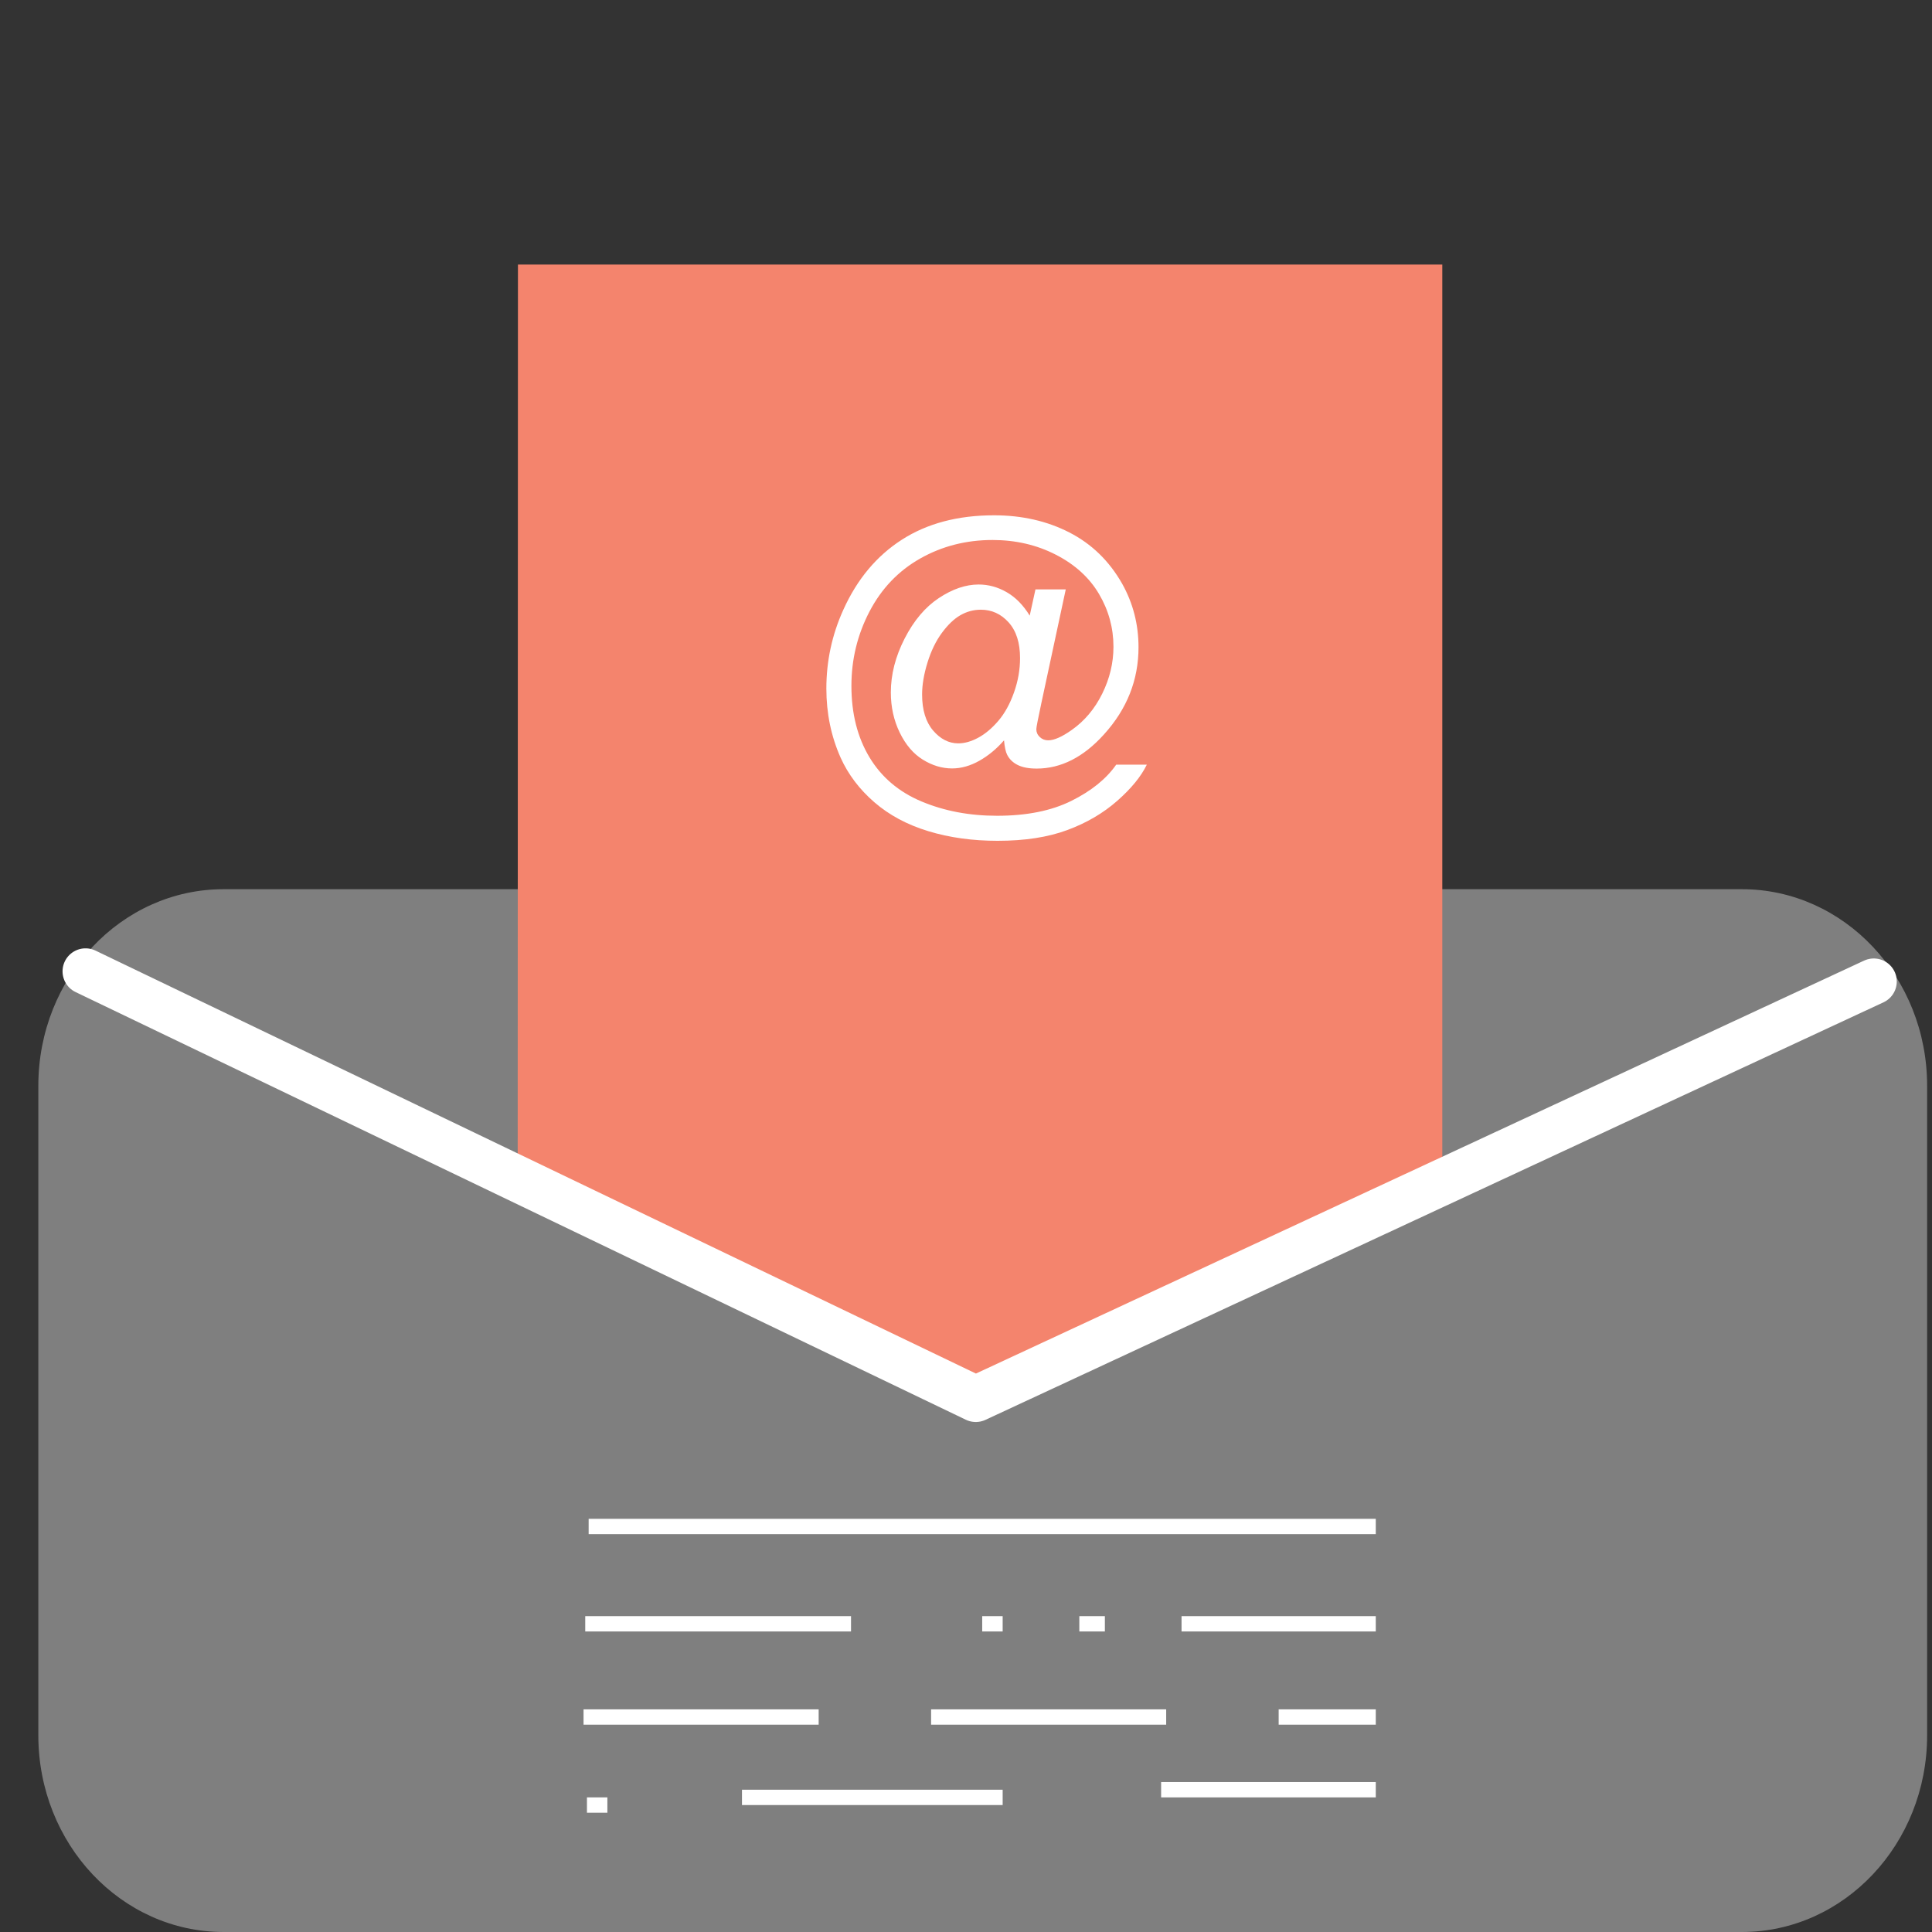 <?xml version="1.0" encoding="utf-8"?>
<!-- Generator: Adobe Illustrator 16.0.0, SVG Export Plug-In . SVG Version: 6.00 Build 0)  -->
<!DOCTYPE svg PUBLIC "-//W3C//DTD SVG 1.1//EN" "http://www.w3.org/Graphics/SVG/1.1/DTD/svg11.dtd">
<svg version="1.1" id="Layer_1" xmlns="http://www.w3.org/2000/svg" xmlns:xlink="http://www.w3.org/1999/xlink" x="0px" y="0px"
	 width="126px" height="126px" viewBox="0 0 126 126" enable-background="new 0 0 126 126" xml:space="preserve">
<rect x="0" y="0" width="126" height="126" fill="#333333" stroke="none"/>
<path fill="#7F7F7F" d="M125.682,113.174c0,7.083-5.412,12.826-12.083,12.826H14.585C7.91,126,2.5,120.258,2.5,113.174V70.814
	c0-7.084,5.41-12.823,12.085-12.823h99.012c6.672,0,12.085,5.741,12.085,12.823V113.174L125.682,113.174z"/>
<polygon fill="#F4846D" points="33.763,76.359 33.779,17.253 94.063,17.253 94.063,75.91 63.457,91.227 "/>
<polyline fill="none" stroke="#FFFFFF" stroke-width="3" stroke-linecap="round" stroke-linejoin="round" stroke-miterlimit="10" points="
	122.203,64.009 63.637,91.239 5.579,63.348 "/>
<g>
	<path fill="#FFFFFF" d="M65.479,48.283c-0.479,0.552-1.014,0.995-1.605,1.33c-0.592,0.334-1.186,0.502-1.782,0.502
		c-0.655,0-1.291-0.191-1.909-0.574c-0.618-0.382-1.12-0.971-1.506-1.766c-0.386-0.795-0.579-1.666-0.579-2.615
		c0-1.17,0.299-2.341,0.899-3.514s1.344-2.054,2.234-2.643s1.754-0.883,2.593-0.883c0.64,0,1.25,0.167,1.831,0.502
		c0.582,0.335,1.082,0.844,1.5,1.528l0.375-1.71h1.976l-1.589,7.404c-0.221,1.03-0.331,1.6-0.331,1.71
		c0,0.199,0.075,0.37,0.226,0.513c0.151,0.143,0.334,0.215,0.547,0.215c0.39,0,0.9-0.225,1.533-0.673
		c0.838-0.588,1.502-1.377,1.992-2.367c0.489-0.989,0.733-2.01,0.733-3.062c0-1.229-0.314-2.376-0.943-3.443
		c-0.629-1.066-1.567-1.92-2.813-2.56c-1.246-0.64-2.625-0.96-4.131-0.96c-1.722,0-3.293,0.403-4.718,1.208
		c-1.423,0.806-2.526,1.96-3.31,3.465c-0.783,1.504-1.175,3.117-1.175,4.838c0,1.803,0.392,3.354,1.175,4.656
		c0.784,1.302,1.916,2.264,3.398,2.885c1.482,0.622,3.124,0.933,4.926,0.933c1.928,0,3.543-0.324,4.845-0.971
		s2.276-1.434,2.924-2.361h1.997c-0.375,0.772-1.02,1.559-1.932,2.361c-0.912,0.802-1.996,1.437-3.254,1.903
		c-1.258,0.467-2.773,0.701-4.547,0.701c-1.633,0-3.139-0.209-4.518-0.629c-1.379-0.419-2.554-1.05-3.525-1.892
		c-0.971-0.842-1.703-1.812-2.196-2.907c-0.618-1.391-0.927-2.891-0.927-4.502c0-1.794,0.368-3.505,1.104-5.131
		c0.897-1.993,2.172-3.52,3.823-4.579c1.651-1.06,3.654-1.589,6.008-1.589c1.824,0,3.462,0.374,4.916,1.12
		c1.453,0.747,2.598,1.859,3.438,3.338c0.713,1.272,1.069,2.655,1.069,4.148c0,2.133-0.75,4.027-2.251,5.683
		c-1.339,1.486-2.803,2.229-4.393,2.229c-0.506,0-0.916-0.077-1.229-0.231c-0.313-0.155-0.542-0.375-0.69-0.662
		C65.591,49.048,65.521,48.731,65.479,48.283z M60.137,45.292c0,1.008,0.239,1.791,0.717,2.35s1.026,0.838,1.644,0.838
		c0.412,0,0.846-0.123,1.302-0.37c0.456-0.246,0.892-0.612,1.308-1.098c0.416-0.486,0.756-1.102,1.021-1.848
		c0.266-0.747,0.396-1.495,0.396-2.245c0-1-0.248-1.777-0.744-2.328c-0.496-0.552-1.102-0.828-1.815-0.828
		c-0.471,0-0.914,0.12-1.33,0.358c-0.416,0.239-0.818,0.624-1.208,1.153c-0.39,0.529-0.703,1.173-0.938,1.931
		C60.255,43.965,60.137,44.66,60.137,45.292z"/>
</g>
<line fill="none" stroke="#FFFFFF" stroke-miterlimit="10" x1="38.39" y1="99.553" x2="89.725" y2="99.553"/>
<line fill="none" stroke="#FFFFFF" stroke-miterlimit="10" x1="38.168" y1="105.9" x2="55.501" y2="105.9"/>
<line fill="none" stroke="#FFFFFF" stroke-miterlimit="10" x1="77.057" y1="105.9" x2="89.725" y2="105.9"/>
<line fill="none" stroke="#FFFFFF" stroke-miterlimit="10" x1="65.391" y1="105.9" x2="64.057" y2="105.9"/>
<line fill="none" stroke="#FFFFFF" stroke-miterlimit="10" x1="38.057" y1="111.979" x2="53.391" y2="111.979"/>
<line fill="none" stroke="#FFFFFF" stroke-miterlimit="10" x1="60.724" y1="111.979" x2="76.055" y2="111.979"/>
<line fill="none" stroke="#FFFFFF" stroke-miterlimit="10" x1="83.391" y1="111.979" x2="89.725" y2="111.979"/>
<line fill="none" stroke="#FFFFFF" stroke-miterlimit="10" x1="48.39" y1="117.221" x2="65.391" y2="117.221"/>
<line fill="none" stroke="#FFFFFF" stroke-miterlimit="10" x1="75.725" y1="116.721" x2="89.725" y2="116.721"/>
<line fill="none" stroke="#FFFFFF" stroke-miterlimit="10" x1="38.279" y1="117.721" x2="39.612" y2="117.721"/>
<line fill="none" stroke="#FFFFFF" stroke-miterlimit="10" x1="70.391" y1="105.9" x2="72.057" y2="105.9"/>
</svg>
